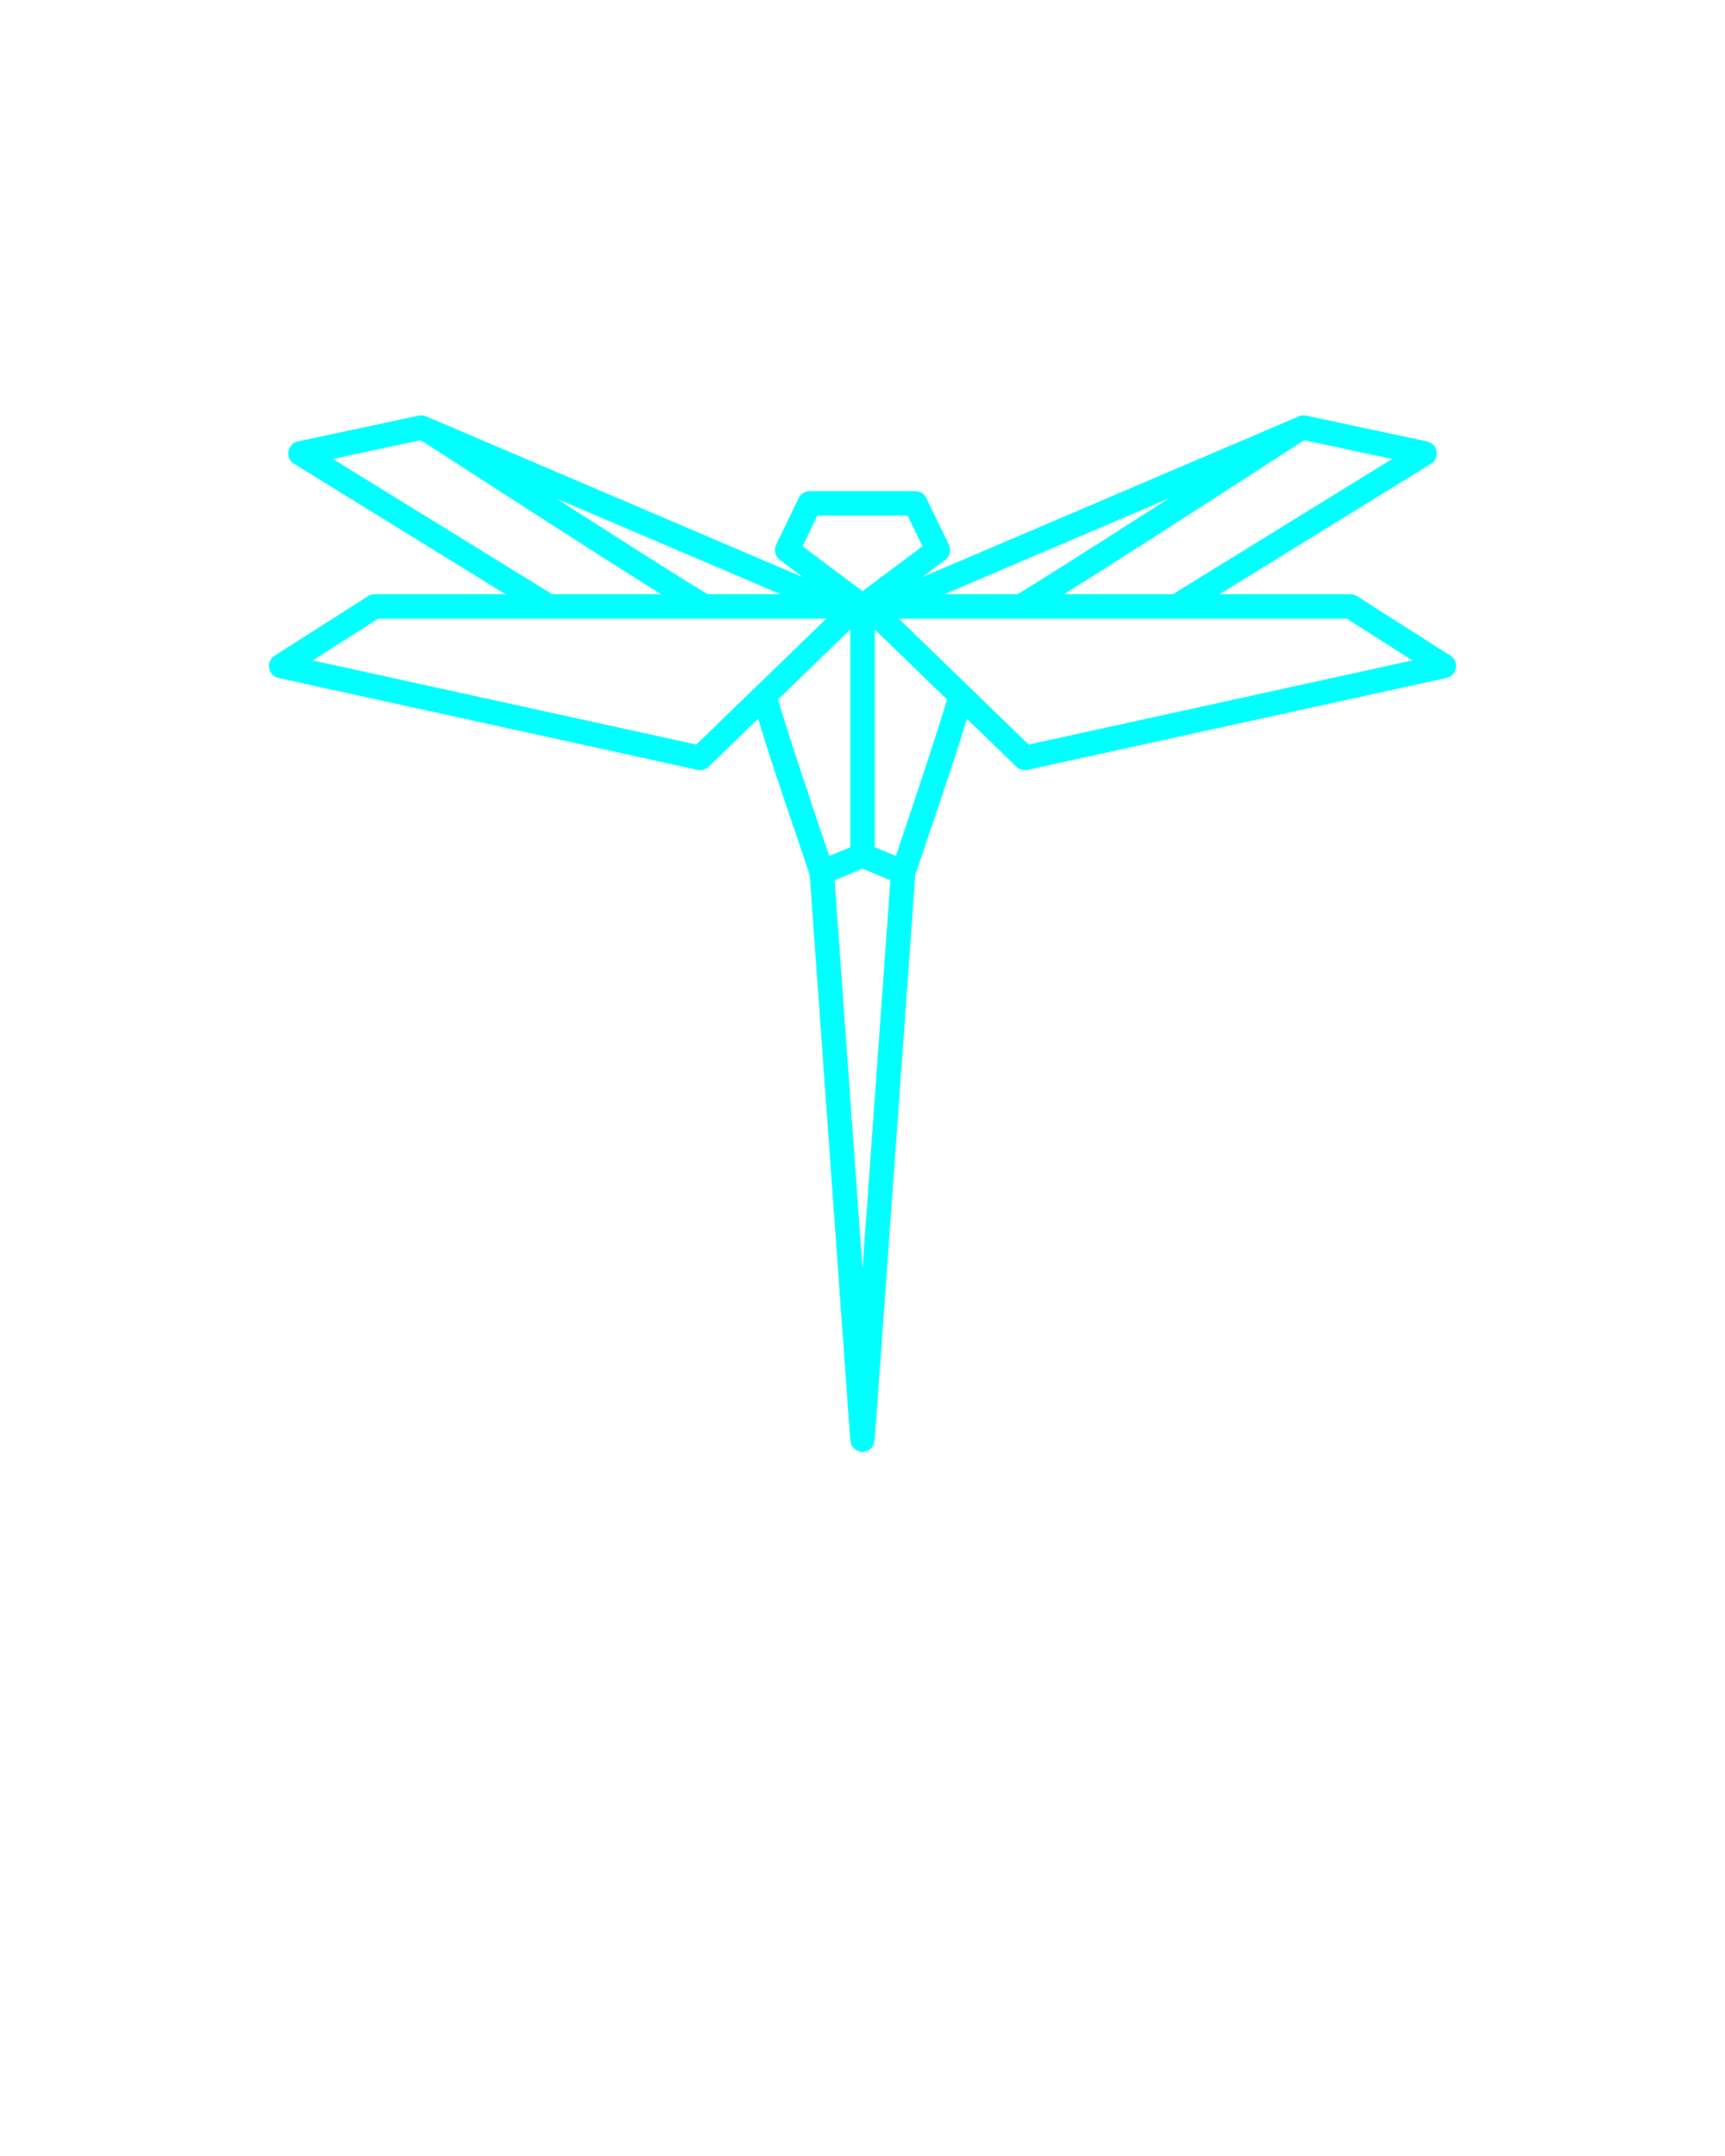<svg xmlns="http://www.w3.org/2000/svg" xmlns:xlink="http://www.w3.org/1999/xlink" version="1.1" x="0px" y="0px" viewBox="0 211.834 100 125" enable-background="new 0 211.834 100 100" xml:space="preserve"><path fill="#00FFFF" 
d="M84.083,249.852l-5.418-3.455c-0.113-0.072-0.246-0.111-0.381-0.111h-7.59l12.259-7.562  c0.246-0.152,0.376-0.438,0.326-0.725c-0.049-0.285-0.268-0.512-0.55-0.572l-7.006-1.496c-0.145-0.028-0.291-0.017-0.427,0.042  l-21.854,9.331l1.351-1.011c0.271-0.203,0.36-0.57,0.214-0.875l-1.309-2.711c-0.119-0.245-0.366-0.401-0.639-0.401H50h-3.06  c-0.272,0-0.52,0.156-0.638,0.401l-1.309,2.711c-0.147,0.305-0.058,0.672,0.213,0.875l1.35,1.011l-21.853-9.331  c-0.134-0.058-0.283-0.071-0.426-0.042l-7.007,1.496c-0.283,0.061-0.501,0.287-0.55,0.572c-0.049,0.286,0.08,0.572,0.326,0.725  l12.26,7.562h-7.59c-0.135,0-0.267,0.039-0.381,0.111l-5.418,3.455c-0.242,0.154-0.367,0.439-0.317,0.722s0.266,0.507,0.546,0.568  l24.289,5.326c0.05,0.011,0.102,0.017,0.152,0.017c0.182,0,0.359-0.07,0.493-0.2l2.871-2.782c0.406,1.415,1.283,4.035,2.988,9.048  l2.354,32.809c0.002,0.033,0.018,0.062,0.025,0.094c0.009,0.042,0.017,0.083,0.033,0.122c0.019,0.046,0.044,0.085,0.072,0.125  c0.022,0.033,0.043,0.066,0.071,0.096c0.035,0.035,0.074,0.062,0.116,0.09c0.032,0.022,0.062,0.046,0.098,0.062  c0.048,0.022,0.1,0.031,0.153,0.043c0.03,0.006,0.057,0.022,0.089,0.024c0.017,0.001,0.033,0.002,0.049,0.002h0c0,0,0,0,0.001,0  s0,0,0.001,0h0c0.016,0,0.033-0.001,0.049-0.002c0.032-0.002,0.059-0.019,0.089-0.024c0.053-0.012,0.104-0.021,0.153-0.043  c0.036-0.017,0.066-0.04,0.098-0.062c0.042-0.027,0.081-0.055,0.115-0.09c0.028-0.029,0.049-0.062,0.071-0.096  c0.027-0.04,0.053-0.079,0.071-0.125c0.017-0.039,0.024-0.08,0.033-0.122c0.007-0.032,0.023-0.06,0.025-0.094l2.354-32.809  c1.705-5.011,2.583-7.632,2.989-9.047l2.87,2.781c0.134,0.13,0.311,0.2,0.493,0.2c0.051,0,0.102-0.006,0.151-0.017l24.289-5.326  c0.28-0.062,0.496-0.286,0.546-0.568C84.45,250.291,84.325,250.006,84.083,249.852z M67.993,246.285h-6.314  c2.129-1.325,6.139-3.888,13.815-8.857l0.152-0.064l5.06,1.08L67.993,246.285z M54.751,246.285l13.005-5.553  c-4.228,2.715-8.078,5.165-8.785,5.553H54.751z M41.03,246.285c-0.708-0.388-4.558-2.838-8.785-5.553l13.005,5.553H41.03z   M47.385,241.723H50h2.616l0.861,1.784L50,246.109l-3.477-2.603L47.385,241.723z M19.294,238.443l5.06-1.08l0.152,0.064  c7.677,4.97,11.686,7.532,13.815,8.857h-6.314L19.294,238.443z M40.367,255.002l-22.242-4.878l3.797-2.421H47.9l-4.054,3.928  c-0.002,0.002-0.005,0.003-0.007,0.005c-0.019,0.019-0.036,0.036-0.053,0.054L40.367,255.002z M49.292,248.327v12.63l-1.224,0.507  c-1.104-3.259-2.622-7.826-2.963-9.079L49.292,248.327z M48.383,262.868L50,262.199l1.617,0.669L50,285.402L48.383,262.868z   M51.933,261.464l-1.224-0.506v-12.631l4.188,4.058C54.555,253.637,53.036,258.205,51.933,261.464z M59.633,255.002l-3.422-3.316  c-0.016-0.017-0.033-0.033-0.051-0.051c-0.002-0.002-0.004-0.002-0.005-0.003l-4.054-3.929h25.976l3.798,2.421L59.633,255.002z"/></svg>